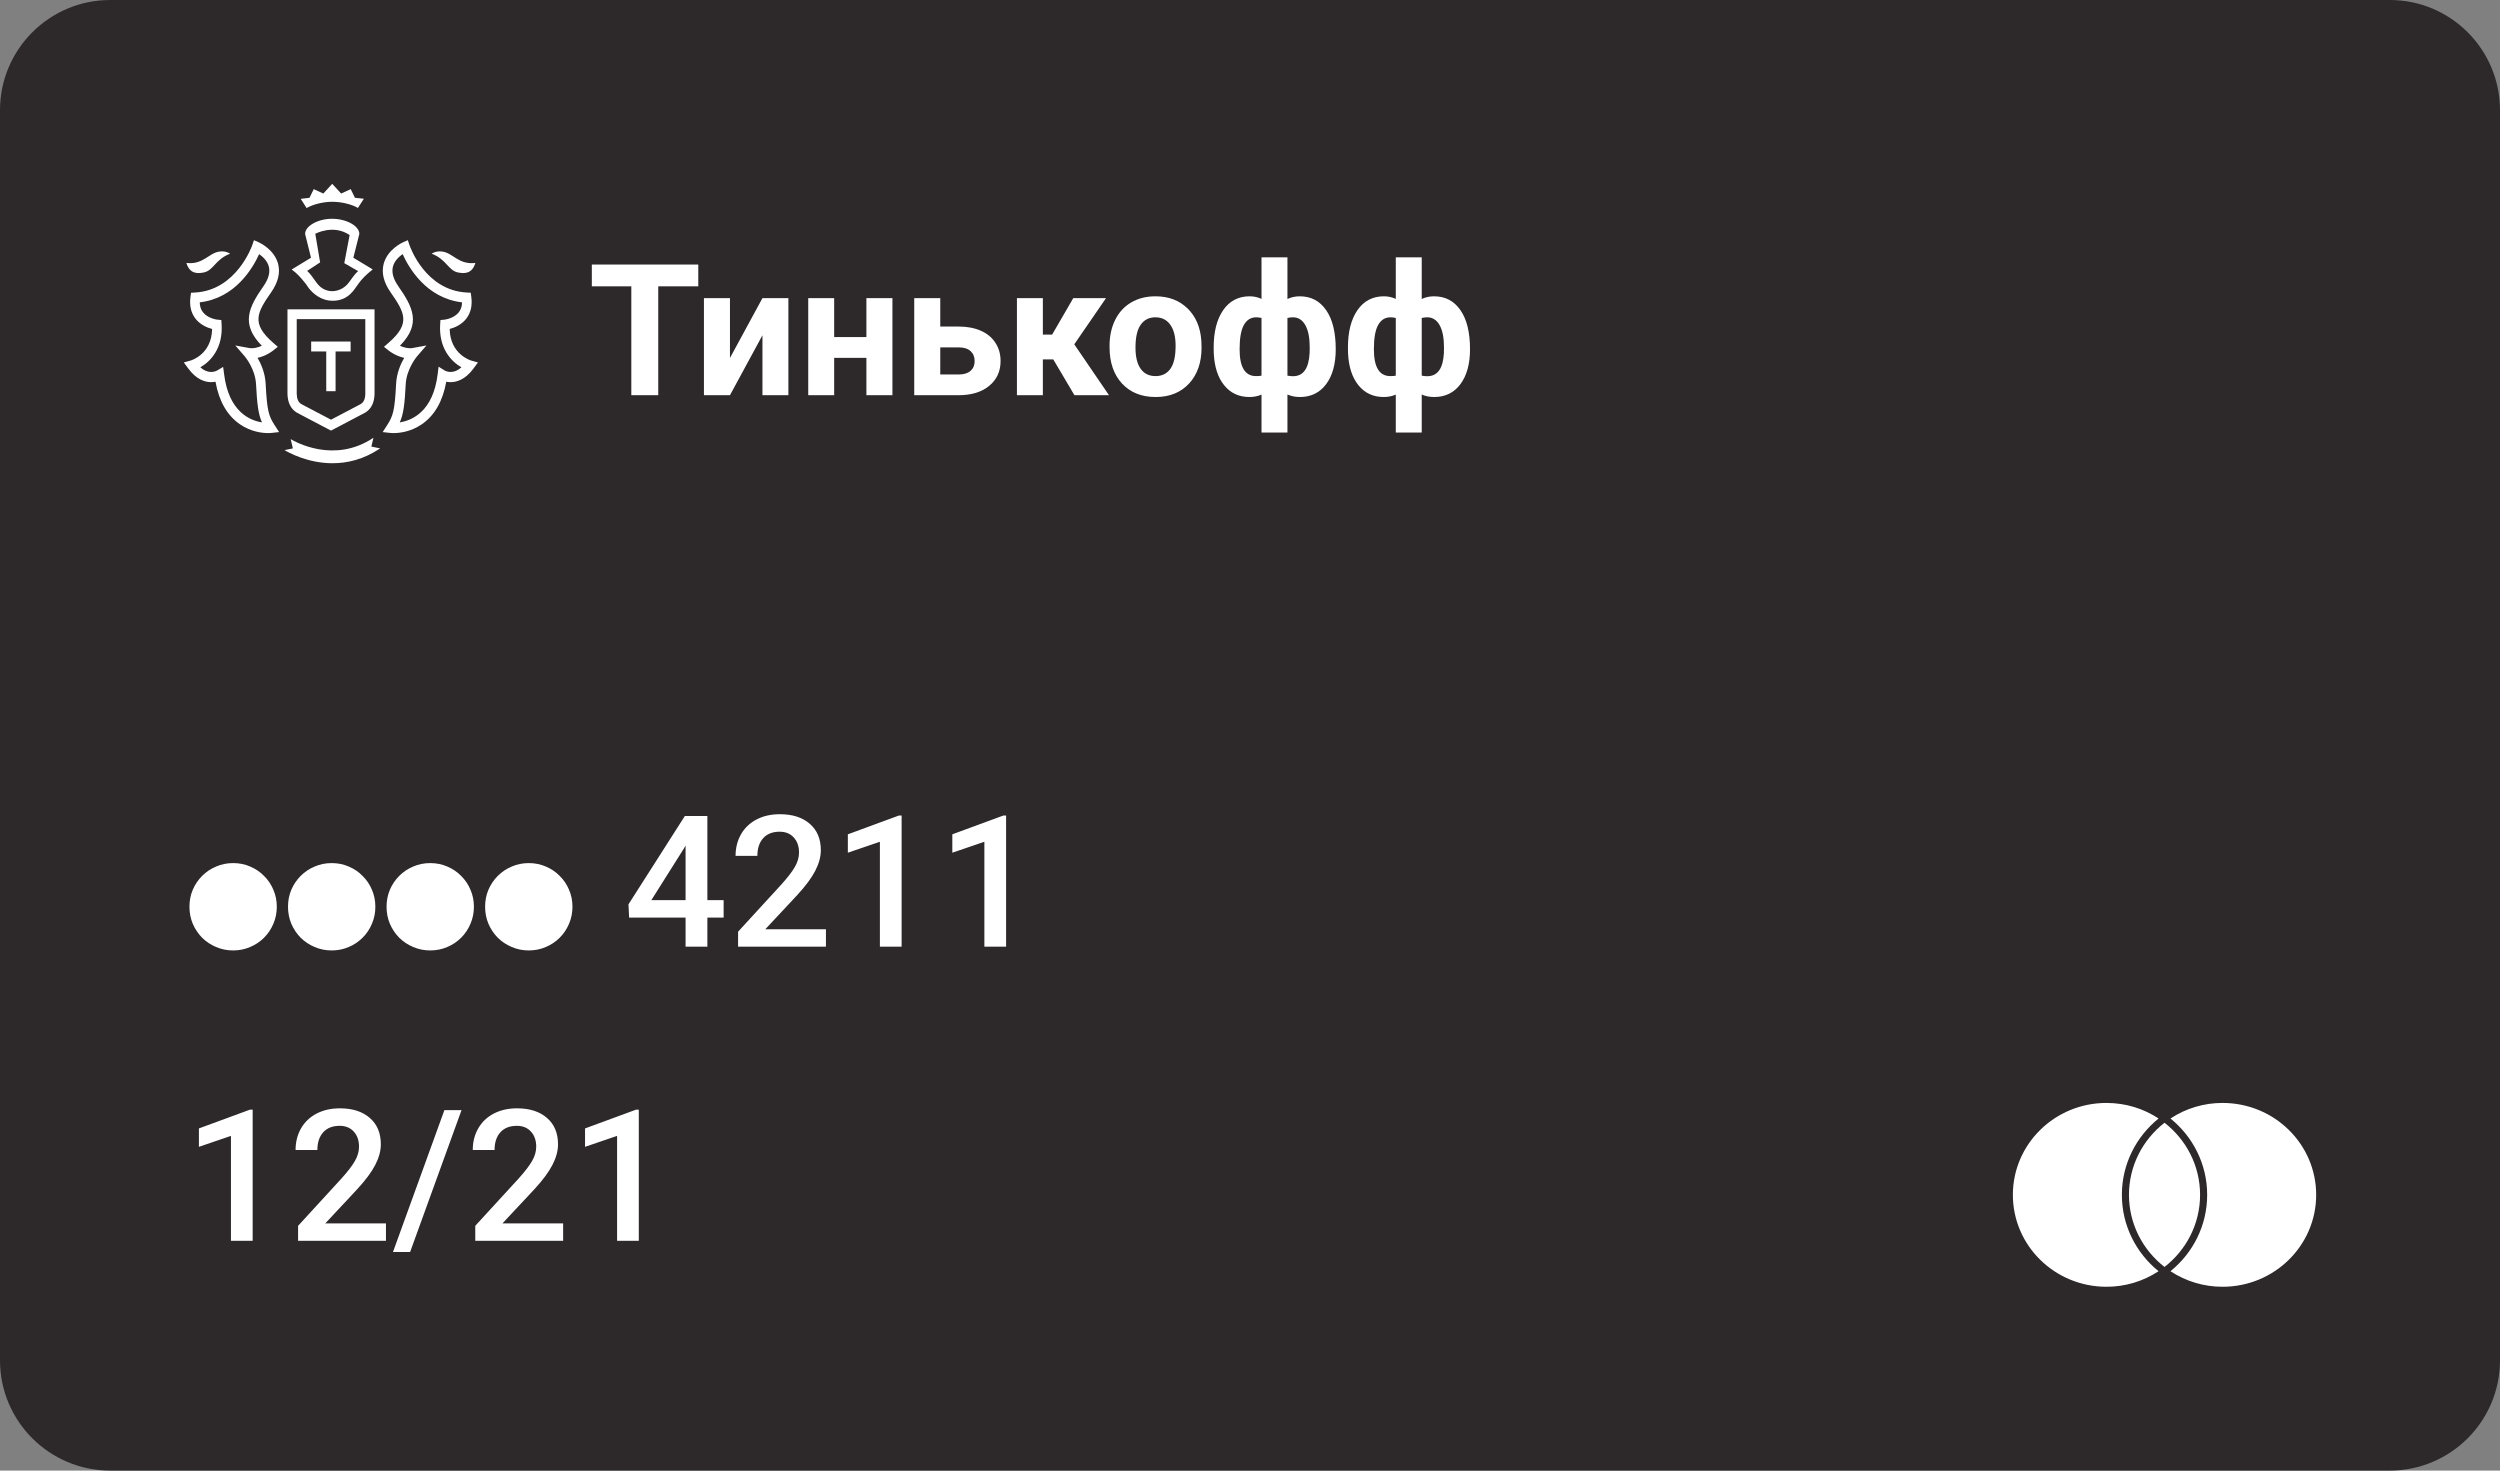 <svg width="272" height="160" viewBox="0 0 272 160" fill="none" xmlns="http://www.w3.org/2000/svg">
<rect x="0" y="0" width="272" height="160" fill="#808080" stroke="none"/>
<path d="M0 12C0 5.373 5.373 0 12 0H260C266.627 0 272 5.373 272 12V148C272 154.627 266.627 160 260 160H12C5.373 160 0 154.627 0 148V12Z" fill="#2D2829"/>
<path d="M33.674 21.52L34.132 20.579L35.178 21.056L36.146 20L37.114 21.056L38.16 20.579L38.619 21.52L39.586 21.623L38.945 22.625C38.212 22.199 37.104 21.955 36.149 21.955C35.194 21.955 34.093 22.212 33.36 22.637L32.719 21.636L33.674 21.52ZM46.398 37.586L45.364 38.784C45.354 38.796 44.228 40.13 44.143 41.804C44.03 44.019 43.894 45.056 43.498 45.956C44.826 45.743 47.115 44.781 47.615 40.728L47.718 39.894L48.402 40.323C48.402 40.323 48.657 40.47 49.028 40.47C49.436 40.47 49.829 40.3 50.203 39.962C49.072 39.322 47.729 37.87 47.889 35.293L47.919 34.82L48.365 34.778C48.374 34.777 49.406 34.661 49.941 33.941C50.154 33.655 50.263 33.31 50.269 32.895C46.338 32.443 44.433 29.047 43.808 27.647C43.426 27.911 42.917 28.367 42.752 29.007C42.59 29.632 42.786 30.35 43.337 31.14C44.917 33.405 45.861 35.232 43.513 37.617C43.887 37.795 44.421 37.951 44.887 37.865L46.398 37.586ZM42.813 47.12C42.62 47.12 42.509 47.108 42.509 47.108L41.635 47.011L42.128 46.243C42.768 45.255 42.947 44.685 43.097 41.744C43.155 40.595 43.59 39.602 43.975 38.933C43.048 38.739 42.341 38.184 42.306 38.156L41.775 37.733L42.288 37.286C44.69 35.193 44.049 34.028 42.493 31.798C41.741 30.717 41.488 29.677 41.744 28.705C42.16 27.119 43.794 26.387 43.862 26.356L44.372 26.132L44.557 26.681C44.625 26.88 46.28 31.588 50.786 31.827L51.218 31.849L51.278 32.303C51.402 33.226 51.226 34.011 50.759 34.634C50.222 35.351 49.426 35.661 48.925 35.792C48.97 38.542 51.215 39.213 51.239 39.22L52 39.436L51.517 40.094C50.617 41.321 49.667 41.578 49.028 41.578C48.854 41.578 48.696 41.56 48.555 41.531C48.173 43.658 47.277 45.217 45.883 46.17C44.675 46.997 43.441 47.12 42.813 47.12ZM46.962 27.602C47.087 27.523 47.467 27.28 48.138 27.372C49.292 27.531 49.898 28.825 51.722 28.609C51.361 29.785 50.572 29.784 49.85 29.648C48.762 29.445 48.587 28.21 46.962 27.602ZM24.279 39.921L24.386 40.727C24.885 44.781 27.174 45.744 28.503 45.957C28.106 45.057 27.97 44.02 27.857 41.804C27.771 40.117 26.648 38.797 26.636 38.784L25.602 37.586L27.113 37.865C27.578 37.951 28.112 37.795 28.486 37.617C26.14 35.231 27.084 33.405 28.663 31.14C29.216 30.348 29.412 29.629 29.248 29.003C29.081 28.368 28.573 27.912 28.192 27.648C27.566 29.048 25.662 32.443 21.731 32.895C21.737 33.312 21.847 33.659 22.063 33.946C22.597 34.659 23.625 34.776 23.636 34.777L24.081 34.821L24.111 35.292C24.271 37.87 22.928 39.322 21.797 39.962C22.171 40.3 22.565 40.47 22.972 40.47C23.346 40.47 23.602 40.321 23.605 40.32L24.279 39.921ZM29.187 47.12C28.559 47.12 27.325 46.997 26.117 46.171C24.724 45.218 23.826 43.659 23.446 41.532C23.305 41.559 23.146 41.578 22.972 41.578C22.333 41.578 21.383 41.321 20.483 40.094L20 39.435L20.761 39.219C20.856 39.191 23.034 38.517 23.076 35.792C22.575 35.662 21.778 35.351 21.241 34.634C20.774 34.011 20.599 33.226 20.722 32.303L20.782 31.849L21.214 31.827C25.737 31.587 27.427 26.73 27.444 26.681L27.629 26.132L28.137 26.356C28.207 26.386 29.84 27.119 30.257 28.705C30.513 29.677 30.259 30.717 29.506 31.798C27.952 34.028 27.311 35.193 29.712 37.286L30.225 37.733L29.694 38.156C29.659 38.184 28.952 38.739 28.025 38.933C28.411 39.602 28.845 40.594 28.903 41.744C29.054 44.685 29.233 45.256 29.872 46.244L30.368 47.011L29.491 47.108C29.491 47.108 29.381 47.12 29.187 47.12ZM25.039 27.602C23.413 28.21 23.238 29.445 22.15 29.648C21.429 29.784 20.64 29.785 20.278 28.609C22.102 28.825 22.709 27.531 23.862 27.372C24.533 27.28 24.913 27.523 25.039 27.602ZM39.744 42.874V34.722H32.284L32.283 42.84C32.299 43.396 32.449 43.748 32.77 43.956L36.014 45.662L39.259 43.956C39.458 43.828 39.724 43.577 39.744 42.874ZM31.277 33.658H40.75V42.874C40.724 43.822 40.388 44.494 39.74 44.892L36.897 46.388L36.013 46.85L35.132 46.388L32.289 44.892C31.642 44.494 31.305 43.822 31.277 42.874V33.658ZM40.406 48.588L41.362 48.783C39.561 50 37.764 50.4 36.18 50.4C33.416 50.4 31.306 49.183 30.96 48.972L31.863 48.787L31.627 47.775C32.086 48.054 36.358 50.494 40.63 47.628L40.406 48.588ZM37.977 30.705C38.336 30.198 38.649 29.769 38.964 29.496L37.458 28.632L38.039 25.577C36.278 24.36 34.303 25.436 34.303 25.436L34.83 28.548L33.417 29.473C33.767 29.787 34.059 30.223 34.438 30.751C34.936 31.448 35.573 31.679 36.151 31.679C36.712 31.679 37.47 31.418 37.977 30.705ZM38.444 28.041L40.553 29.312C39.77 29.928 39.344 30.393 38.996 30.873L38.994 30.876C38.593 31.377 37.999 32.723 36.189 32.723C34.889 32.723 34.018 31.887 33.585 31.34C33.493 31.194 33.388 31.037 33.27 30.88C33.269 30.879 33.267 30.876 33.267 30.876V30.877C33.199 30.787 33.128 30.699 33.051 30.615C32.71 30.189 32.228 29.659 31.733 29.324L33.837 28.041L33.195 25.453C33.195 24.587 34.591 23.803 36.127 23.803C37.7 23.803 39.097 24.587 39.097 25.453L38.444 28.041ZM38.148 38.237H36.511V42.566H35.495V38.237H33.855V37.16H38.148V38.237Z" fill="white"/>
<g clip-path="url(#clip0_1_51)">
<path fill-rule="evenodd" clip-rule="evenodd" d="M234.853 121.692C232.414 123.667 230.86 126.655 230.86 130C230.86 133.345 232.414 136.333 234.853 138.308C233.167 139.417 231.196 140.005 229.184 140C223.559 140 219 135.523 219 130C219 124.477 223.559 120 229.184 120C231.283 120 233.233 120.623 234.853 121.692ZM236.147 138.308C238.586 136.333 240.14 133.345 240.14 130C240.14 126.655 238.586 123.667 236.147 121.692C237.833 120.583 239.804 119.995 241.816 120C247.441 120 252 124.477 252 130C252 135.523 247.441 140 241.816 140C239.804 140.005 237.833 139.417 236.147 138.308ZM235.5 122.155C237.856 123.988 239.368 126.822 239.368 130C239.368 133.18 237.856 136.013 235.5 137.845C233.144 136.012 231.632 133.178 231.632 130C231.632 126.82 233.144 123.987 235.5 122.155Z" fill="white"/>
</g>
<path d="M75.973 31.154H71.617V43H68.688V31.154H64.391V28.781H75.973V31.154ZM82.955 32.434H85.777V43H82.955V36.477L79.42 43H76.588V32.434H79.42V38.947L82.955 32.434ZM97.096 43H94.264V38.938H90.758V43H87.936V32.434H90.758V36.672H94.264V32.434H97.096V43ZM102.301 35.529H104.322C105.234 35.529 106.035 35.682 106.725 35.988C107.415 36.294 107.942 36.734 108.307 37.307C108.678 37.873 108.863 38.534 108.863 39.289C108.863 40.402 108.45 41.301 107.623 41.984C106.803 42.661 105.683 43 104.264 43H99.469V32.434H102.301V35.529ZM102.301 37.795V40.744H104.303C104.863 40.744 105.292 40.614 105.592 40.353C105.891 40.093 106.041 39.738 106.041 39.289C106.041 38.833 105.895 38.472 105.602 38.205C105.309 37.932 104.876 37.795 104.303 37.795H102.301ZM114.596 39.103H113.463V43H110.641V32.434H113.463V36.408H114.469L116.773 32.434H120.338L116.881 37.463L120.66 43H116.9L114.596 39.103ZM120.719 37.619C120.719 36.571 120.921 35.637 121.324 34.816C121.728 33.996 122.307 33.361 123.062 32.912C123.824 32.463 124.706 32.238 125.709 32.238C127.135 32.238 128.297 32.675 129.195 33.547C130.1 34.419 130.605 35.604 130.709 37.102L130.729 37.824C130.729 39.445 130.276 40.747 129.371 41.73C128.466 42.707 127.252 43.195 125.729 43.195C124.205 43.195 122.988 42.707 122.076 41.73C121.171 40.754 120.719 39.426 120.719 37.746V37.619ZM123.541 37.824C123.541 38.827 123.73 39.595 124.107 40.129C124.485 40.656 125.025 40.92 125.729 40.92C126.412 40.92 126.946 40.66 127.33 40.139C127.714 39.611 127.906 38.772 127.906 37.619C127.906 36.636 127.714 35.874 127.33 35.334C126.946 34.794 126.406 34.523 125.709 34.523C125.019 34.523 124.485 34.794 124.107 35.334C123.73 35.868 123.541 36.698 123.541 37.824ZM132.047 37.795C132.047 36.096 132.392 34.745 133.082 33.742C133.779 32.74 134.736 32.238 135.953 32.238C136.428 32.238 136.861 32.333 137.252 32.522V28H140.074V32.531C140.478 32.336 140.924 32.238 141.412 32.238C142.636 32.238 143.593 32.74 144.283 33.742C144.98 34.738 145.328 36.158 145.328 38C145.328 39.595 144.98 40.861 144.283 41.799C143.587 42.73 142.636 43.195 141.432 43.195C140.93 43.195 140.478 43.104 140.074 42.922V47.062H137.252V42.932C136.861 43.107 136.422 43.195 135.934 43.195C134.794 43.195 133.88 42.769 133.189 41.916C132.499 41.063 132.122 39.895 132.057 38.41L132.047 37.795ZM142.496 37.795C142.496 36.74 142.337 35.933 142.018 35.373C141.699 34.807 141.249 34.523 140.67 34.523C140.488 34.523 140.289 34.546 140.074 34.592V40.871C140.257 40.91 140.462 40.93 140.689 40.93C141.796 40.93 142.395 40.09 142.486 38.41L142.496 37.795ZM134.869 38C134.869 39.947 135.465 40.92 136.656 40.92C136.904 40.92 137.102 40.904 137.252 40.871V34.592C137.037 34.546 136.845 34.523 136.676 34.523C136.096 34.523 135.65 34.8 135.338 35.353C135.025 35.9 134.869 36.783 134.869 38ZM146.656 37.795C146.656 36.096 147.001 34.745 147.691 33.742C148.388 32.74 149.345 32.238 150.562 32.238C151.038 32.238 151.471 32.333 151.861 32.522V28H154.684V32.531C155.087 32.336 155.533 32.238 156.021 32.238C157.245 32.238 158.202 32.74 158.893 33.742C159.589 34.738 159.938 36.158 159.938 38C159.938 39.595 159.589 40.861 158.893 41.799C158.196 42.73 157.245 43.195 156.041 43.195C155.54 43.195 155.087 43.104 154.684 42.922V47.062H151.861V42.932C151.471 43.107 151.031 43.195 150.543 43.195C149.404 43.195 148.489 42.769 147.799 41.916C147.109 41.063 146.731 39.895 146.666 38.41L146.656 37.795ZM157.105 37.795C157.105 36.74 156.946 35.933 156.627 35.373C156.308 34.807 155.859 34.523 155.279 34.523C155.097 34.523 154.898 34.546 154.684 34.592V40.871C154.866 40.91 155.071 40.93 155.299 40.93C156.406 40.93 157.005 40.09 157.096 38.41L157.105 37.795ZM149.479 38C149.479 39.947 150.074 40.92 151.266 40.92C151.513 40.92 151.712 40.904 151.861 40.871V34.592C151.646 34.546 151.454 34.523 151.285 34.523C150.706 34.523 150.26 34.8 149.947 35.353C149.635 35.9 149.479 36.783 149.479 38Z" fill="white"/>
<path d="M25.364 103.408C24.708 103.408 24.092 103.284 23.516 103.036C22.94 102.796 22.432 102.46 21.992 102.028C21.56 101.588 21.22 101.08 20.972 100.504C20.732 99.928 20.612 99.312 20.612 98.656C20.612 97.992 20.732 97.376 20.972 96.808C21.22 96.232 21.56 95.728 21.992 95.296C22.432 94.856 22.94 94.516 23.516 94.276C24.092 94.028 24.708 93.904 25.364 93.904C26.028 93.904 26.644 94.028 27.212 94.276C27.788 94.516 28.292 94.856 28.724 95.296C29.164 95.728 29.504 96.232 29.744 96.808C29.992 97.376 30.116 97.992 30.116 98.656C30.116 99.312 29.992 99.928 29.744 100.504C29.504 101.08 29.164 101.588 28.724 102.028C28.292 102.46 27.788 102.796 27.212 103.036C26.644 103.284 26.028 103.408 25.364 103.408ZM36.087 103.408C35.431 103.408 34.815 103.284 34.239 103.036C33.663 102.796 33.155 102.46 32.715 102.028C32.283 101.588 31.943 101.08 31.695 100.504C31.455 99.928 31.335 99.312 31.335 98.656C31.335 97.992 31.455 97.376 31.695 96.808C31.943 96.232 32.283 95.728 32.715 95.296C33.155 94.856 33.663 94.516 34.239 94.276C34.815 94.028 35.431 93.904 36.087 93.904C36.751 93.904 37.367 94.028 37.935 94.276C38.511 94.516 39.015 94.856 39.447 95.296C39.887 95.728 40.227 96.232 40.467 96.808C40.715 97.376 40.839 97.992 40.839 98.656C40.839 99.312 40.715 99.928 40.467 100.504C40.227 101.08 39.887 101.588 39.447 102.028C39.015 102.46 38.511 102.796 37.935 103.036C37.367 103.284 36.751 103.408 36.087 103.408ZM46.809 103.408C46.153 103.408 45.537 103.284 44.961 103.036C44.385 102.796 43.877 102.46 43.437 102.028C43.005 101.588 42.665 101.08 42.417 100.504C42.177 99.928 42.057 99.312 42.057 98.656C42.057 97.992 42.177 97.376 42.417 96.808C42.665 96.232 43.005 95.728 43.437 95.296C43.877 94.856 44.385 94.516 44.961 94.276C45.537 94.028 46.153 93.904 46.809 93.904C47.473 93.904 48.089 94.028 48.657 94.276C49.233 94.516 49.737 94.856 50.169 95.296C50.609 95.728 50.949 96.232 51.189 96.808C51.437 97.376 51.561 97.992 51.561 98.656C51.561 99.312 51.437 99.928 51.189 100.504C50.949 101.08 50.609 101.588 50.169 102.028C49.737 102.46 49.233 102.796 48.657 103.036C48.089 103.284 47.473 103.408 46.809 103.408ZM57.532 103.408C56.876 103.408 56.26 103.284 55.684 103.036C55.108 102.796 54.6 102.46 54.16 102.028C53.728 101.588 53.388 101.08 53.14 100.504C52.9 99.928 52.78 99.312 52.78 98.656C52.78 97.992 52.9 97.376 53.14 96.808C53.388 96.232 53.728 95.728 54.16 95.296C54.6 94.856 55.108 94.516 55.684 94.276C56.26 94.028 56.876 93.904 57.532 93.904C58.196 93.904 58.812 94.028 59.38 94.276C59.956 94.516 60.46 94.856 60.892 95.296C61.332 95.728 61.672 96.232 61.912 96.808C62.16 97.376 62.284 97.992 62.284 98.656C62.284 99.312 62.16 99.928 61.912 100.504C61.672 101.08 61.332 101.588 60.892 102.028C60.46 102.46 59.956 102.796 59.38 103.036C58.812 103.284 58.196 103.408 57.532 103.408ZM76.963 97.932H78.731V99.836H76.963V103H74.59V99.836H68.447L68.379 98.391L74.512 88.781H76.963V97.932ZM70.869 97.932H74.59V91.994L74.414 92.307L70.869 97.932ZM89.863 103H80.303V101.369L85.039 96.203C85.723 95.441 86.208 94.807 86.494 94.299C86.787 93.784 86.934 93.27 86.934 92.756C86.934 92.079 86.742 91.532 86.357 91.115C85.98 90.699 85.469 90.49 84.824 90.49C84.056 90.49 83.46 90.725 83.037 91.193C82.614 91.662 82.402 92.303 82.402 93.117H80.029C80.029 92.251 80.225 91.473 80.615 90.783C81.012 90.087 81.576 89.546 82.305 89.162C83.04 88.778 83.887 88.586 84.844 88.586C86.224 88.586 87.311 88.934 88.106 89.631C88.906 90.321 89.307 91.278 89.307 92.502C89.307 93.212 89.105 93.957 88.701 94.738C88.304 95.513 87.65 96.395 86.738 97.385L83.262 101.105H89.863V103ZM98.096 103H95.732V91.584L92.246 92.775V90.773L97.793 88.732H98.096V103ZM109.463 103H107.1V91.584L103.613 92.775V90.773L109.16 88.732H109.463V103Z" fill="white"/>
<path d="M27.49 135H25.127V123.584L21.641 124.775V122.773L27.188 120.732H27.49V135ZM41.992 135H32.432V133.369L37.168 128.203C37.852 127.441 38.337 126.807 38.623 126.299C38.916 125.785 39.062 125.27 39.062 124.756C39.062 124.079 38.87 123.532 38.486 123.115C38.109 122.699 37.598 122.49 36.953 122.49C36.185 122.49 35.589 122.725 35.166 123.193C34.743 123.662 34.531 124.303 34.531 125.117H32.158C32.158 124.251 32.353 123.473 32.744 122.783C33.141 122.087 33.704 121.546 34.434 121.162C35.169 120.778 36.016 120.586 36.973 120.586C38.353 120.586 39.44 120.934 40.234 121.631C41.035 122.321 41.435 123.278 41.435 124.502C41.435 125.212 41.234 125.957 40.83 126.738C40.433 127.513 39.779 128.395 38.867 129.385L35.391 133.105H41.992V135ZM44.619 136.221H42.754L48.35 120.781H50.215L44.619 136.221ZM61.27 135H51.709V133.369L56.445 128.203C57.129 127.441 57.614 126.807 57.9 126.299C58.193 125.785 58.34 125.27 58.34 124.756C58.34 124.079 58.148 123.532 57.764 123.115C57.386 122.699 56.875 122.49 56.23 122.49C55.462 122.49 54.867 122.725 54.443 123.193C54.02 123.662 53.809 124.303 53.809 125.117H51.435C51.435 124.251 51.631 123.473 52.022 122.783C52.419 122.087 52.982 121.546 53.711 121.162C54.447 120.778 55.293 120.586 56.25 120.586C57.63 120.586 58.717 120.934 59.512 121.631C60.312 122.321 60.713 123.278 60.713 124.502C60.713 125.212 60.511 125.957 60.107 126.738C59.71 127.513 59.056 128.395 58.145 129.385L54.668 133.105H61.27V135ZM69.502 135H67.139V123.584L63.652 124.775V122.773L69.199 120.732H69.502V135Z" fill="white"/>
<defs>
<clipPath id="clip0_1_51">
<rect width="33" height="20" fill="white" transform="translate(219 120)"/>
</clipPath>
</defs>
</svg>
